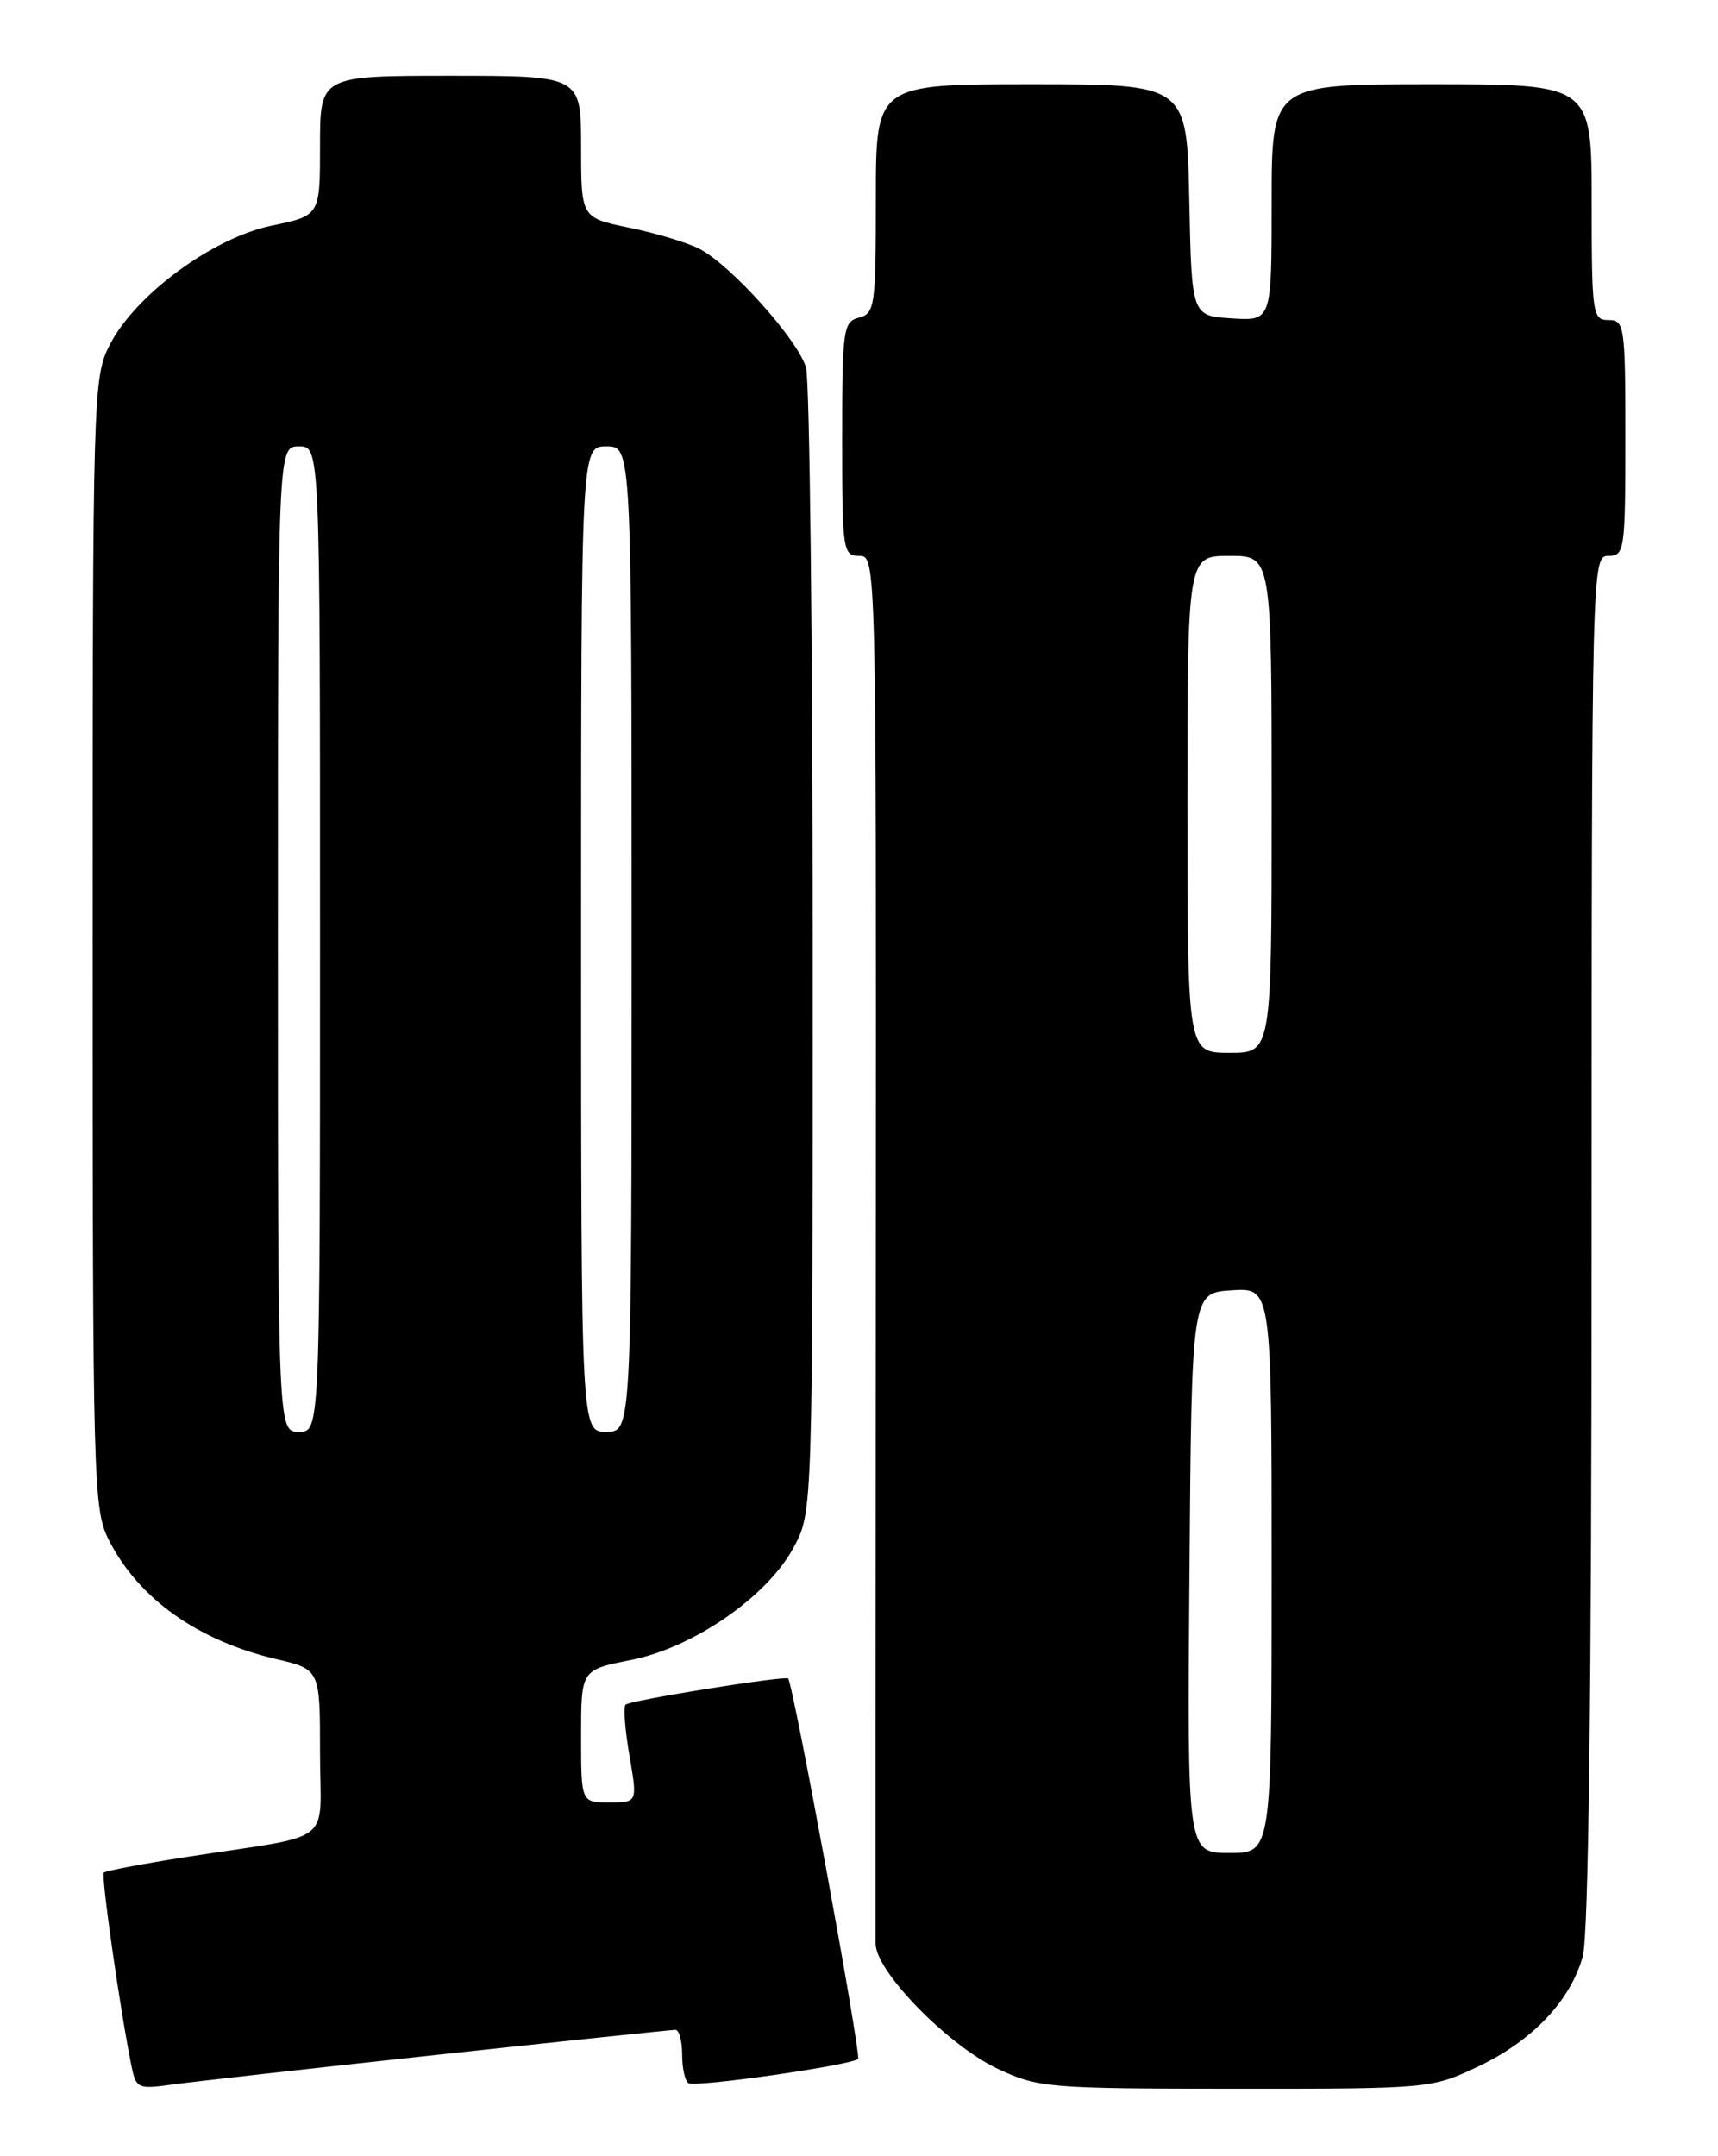<?xml version="1.0" encoding="UTF-8" standalone="no"?>
<!DOCTYPE svg PUBLIC "-//W3C//DTD SVG 1.1//EN" "http://www.w3.org/Graphics/SVG/1.1/DTD/svg11.dtd" >
<svg xmlns="http://www.w3.org/2000/svg" xmlns:xlink="http://www.w3.org/1999/xlink" version="1.1" viewBox="0 0 204 256">
 <g >
 <path fill="currentColor"
d=" M 51.96 243.96 C 67.06 242.33 79.77 241.00 80.21 241.00 C 80.64 241.00 81.00 242.32 81.00 243.94 C 81.00 245.56 81.34 247.08 81.75 247.33 C 82.62 247.85 101.13 245.20 101.89 244.45 C 102.29 244.04 94.21 200.05 93.59 199.29 C 93.28 198.91 74.79 201.88 74.28 202.39 C 74.01 202.66 74.21 205.39 74.74 208.44 C 75.70 214.00 75.70 214.00 72.35 214.00 C 69.00 214.00 69.00 214.00 69.00 206.13 C 69.00 198.26 69.00 198.26 74.87 197.10 C 82.35 195.63 91.12 189.56 94.26 183.69 C 96.50 179.50 96.50 179.50 96.50 113.00 C 96.50 76.42 96.14 45.22 95.71 43.66 C 94.80 40.40 86.77 31.44 83.03 29.53 C 81.64 28.81 77.91 27.69 74.75 27.04 C 69.00 25.86 69.00 25.86 69.00 17.43 C 69.00 9.00 69.00 9.00 53.50 9.00 C 38.00 9.00 38.00 9.00 38.00 17.30 C 38.00 25.60 38.00 25.60 32.25 26.79 C 25.23 28.25 16.06 35.01 13.02 40.96 C 11.05 44.82 11.00 46.66 11.00 112.00 C 11.00 176.43 11.08 179.23 12.94 182.88 C 16.48 189.82 23.47 194.78 32.75 196.97 C 38.00 198.20 38.00 198.20 38.00 208.05 C 38.00 219.33 40.12 217.68 22.11 220.48 C 16.94 221.29 12.55 222.12 12.33 222.33 C 11.98 222.68 14.26 238.65 15.61 245.30 C 16.15 247.95 16.40 248.06 20.34 247.51 C 22.63 247.19 36.86 245.59 51.96 243.96 Z  M 175.47 245.38 C 181.95 242.32 186.47 237.56 187.94 232.28 C 188.63 229.78 188.99 200.86 188.99 147.25 C 189.00 66.67 189.02 66.00 191.00 66.00 C 192.90 66.00 193.00 65.33 193.00 52.00 C 193.00 38.67 192.90 38.00 191.00 38.00 C 189.10 38.00 189.00 37.33 189.00 24.00 C 189.00 10.00 189.00 10.00 170.00 10.00 C 151.00 10.00 151.00 10.00 151.00 24.05 C 151.00 38.11 151.00 38.11 146.25 37.80 C 141.50 37.50 141.50 37.50 141.22 23.75 C 140.94 10.00 140.94 10.00 122.47 10.00 C 104.00 10.00 104.00 10.00 104.00 23.59 C 104.00 36.35 103.88 37.22 102.00 37.71 C 100.12 38.20 100.00 39.07 100.00 52.12 C 100.00 65.40 100.09 66.00 102.03 66.00 C 104.05 66.00 104.05 66.28 104.00 147.25 C 103.97 191.94 103.96 229.53 103.97 230.79 C 104.01 234.10 112.60 242.87 118.50 245.64 C 123.29 247.88 124.47 247.98 146.72 247.99 C 169.70 248.00 170.00 247.97 175.47 245.38 Z  M 33.00 111.50 C 33.00 53.00 33.00 53.00 35.50 53.00 C 38.00 53.00 38.00 53.00 38.00 111.50 C 38.00 170.00 38.00 170.00 35.50 170.00 C 33.00 170.00 33.00 170.00 33.00 111.50 Z  M 69.00 111.50 C 69.00 53.00 69.00 53.00 72.00 53.00 C 75.00 53.00 75.00 53.00 75.00 111.50 C 75.00 170.00 75.00 170.00 72.00 170.00 C 69.00 170.00 69.00 170.00 69.00 111.50 Z  M 141.24 186.75 C 141.50 153.50 141.50 153.50 146.25 153.20 C 151.00 152.89 151.00 152.89 151.00 186.45 C 151.00 220.00 151.00 220.00 145.99 220.00 C 140.97 220.00 140.97 220.00 141.24 186.75 Z  M 141.00 95.50 C 141.00 66.00 141.00 66.00 146.00 66.00 C 151.00 66.00 151.00 66.00 151.00 95.50 C 151.00 125.00 151.00 125.00 146.00 125.00 C 141.00 125.00 141.00 125.00 141.00 95.50 Z "/>
</g>
</svg>